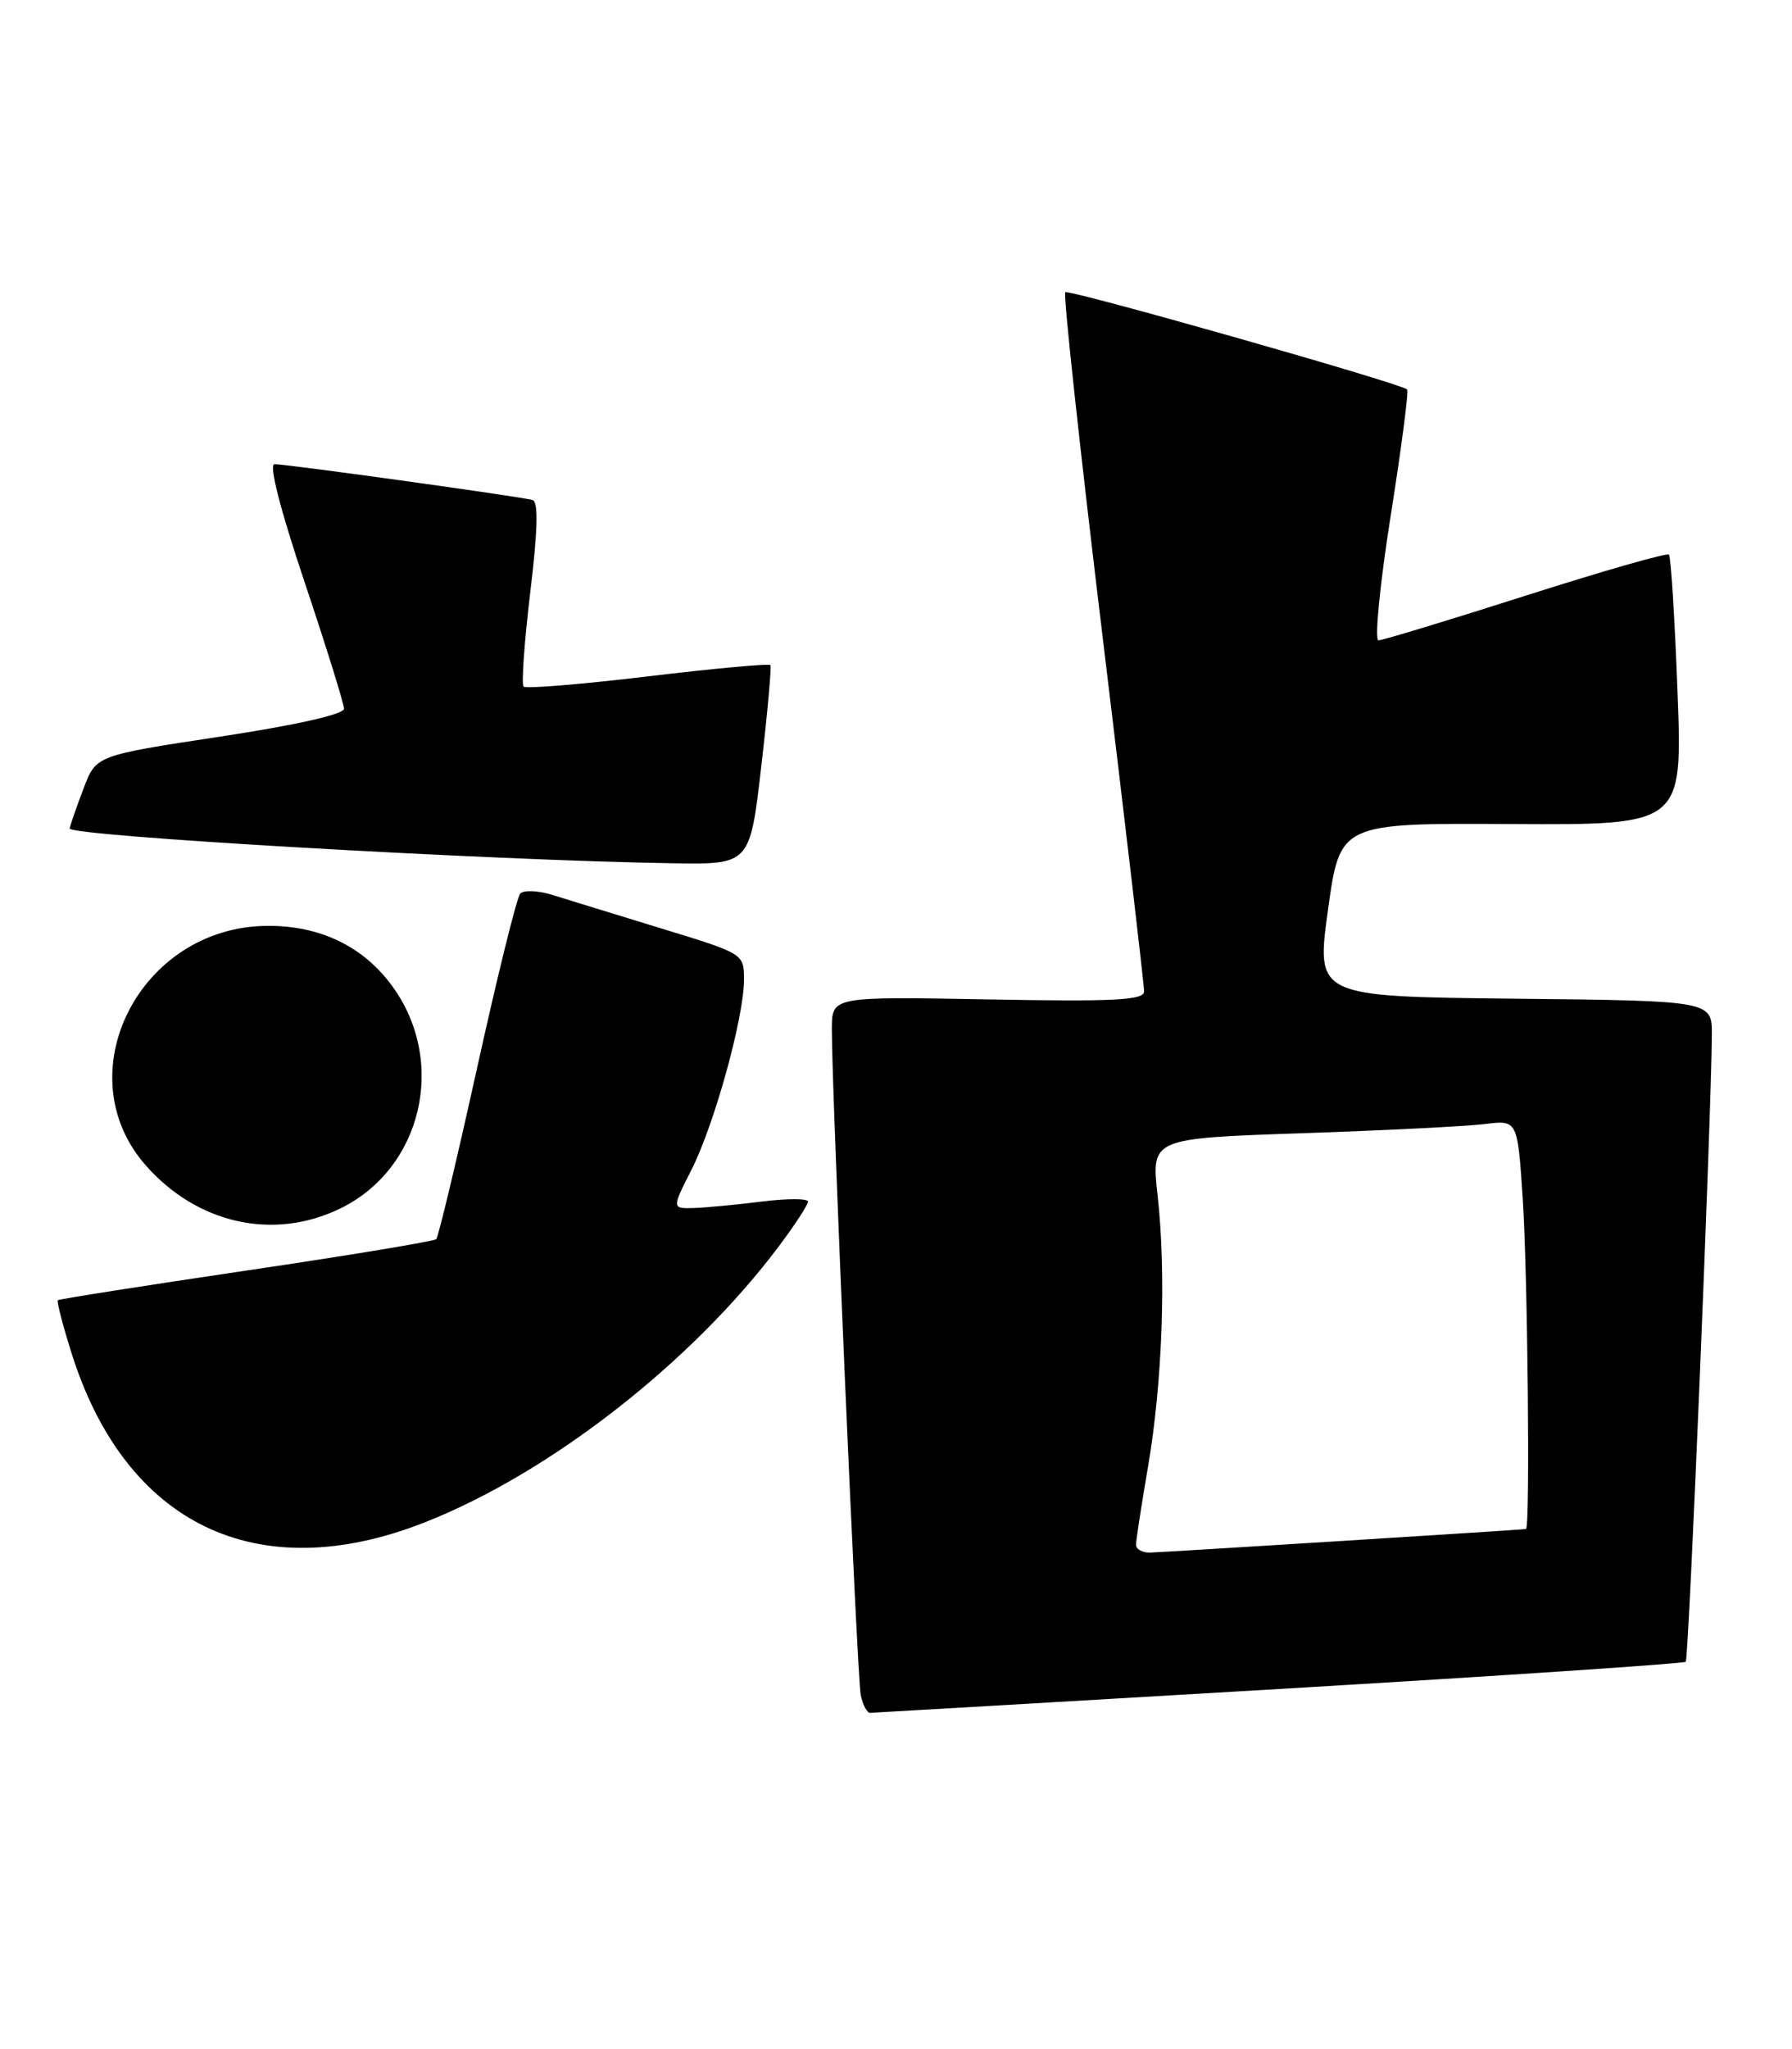 <?xml version="1.0" encoding="UTF-8" standalone="no"?>
<!DOCTYPE svg PUBLIC "-//W3C//DTD SVG 1.1//EN" "http://www.w3.org/Graphics/SVG/1.1/DTD/svg11.dtd" >
<svg xmlns="http://www.w3.org/2000/svg" xmlns:xlink="http://www.w3.org/1999/xlink" version="1.1" viewBox="0 0 224 256">
 <g >
 <path fill="currentColor"
d=" M 159.90 211.01 C 187.62 209.37 210.49 207.84 210.72 207.61 C 211.10 207.23 213.92 139.39 213.98 129.27 C 214.00 125.03 214.00 125.03 189.25 124.77 C 164.50 124.50 164.50 124.50 166.00 113.67 C 167.50 102.83 167.50 102.83 188.91 102.95 C 210.32 103.07 210.32 103.07 209.69 86.40 C 209.34 77.23 208.86 69.53 208.62 69.29 C 208.38 69.04 200.31 71.35 190.70 74.42 C 181.09 77.49 172.81 80.00 172.31 80.00 C 171.80 80.00 172.48 73.01 173.83 64.48 C 175.18 55.94 176.11 48.82 175.89 48.65 C 174.79 47.80 133.57 36.10 133.16 36.51 C 132.89 36.78 135.00 56.23 137.85 79.75 C 140.70 103.26 143.02 123.11 143.01 123.86 C 143.00 124.96 139.42 125.15 123.50 124.86 C 104.00 124.50 104.00 124.50 103.98 128.50 C 103.95 135.94 107.14 209.48 107.59 211.75 C 107.84 212.99 108.37 214.00 108.77 213.99 C 109.17 213.98 132.18 212.64 159.90 211.01 Z  M 53.00 190.23 C 68.64 184.11 86.47 170.23 97.38 155.67 C 99.37 153.02 101.00 150.52 101.00 150.12 C 101.00 149.72 98.41 149.72 95.25 150.11 C 92.09 150.51 88.25 150.87 86.73 150.92 C 83.97 151.00 83.97 151.00 86.44 146.13 C 89.30 140.48 93.00 127.09 93.00 122.39 C 93.00 119.16 92.99 119.15 82.75 116.02 C 77.11 114.30 71.00 112.41 69.16 111.84 C 67.31 111.25 65.47 111.17 65.03 111.64 C 64.60 112.11 62.18 121.91 59.64 133.41 C 57.10 144.90 54.80 154.53 54.53 154.81 C 54.25 155.08 43.56 156.85 30.76 158.74 C 17.97 160.63 7.38 162.30 7.23 162.44 C 7.08 162.59 7.82 165.47 8.88 168.85 C 15.59 190.42 32.08 198.42 53.00 190.23 Z  M 42.49 151.00 C 52.75 146.04 55.91 132.70 49.07 123.25 C 45.43 118.23 39.98 115.60 33.33 115.67 C 17.43 115.83 8.17 134.15 18.20 145.57 C 24.62 152.89 34.18 155.03 42.49 151.00 Z  M 95.16 95.75 C 95.94 89.01 96.45 83.32 96.30 83.10 C 96.15 82.88 89.27 83.51 81.00 84.50 C 72.73 85.49 65.73 86.07 65.45 85.78 C 65.16 85.50 65.54 80.21 66.28 74.03 C 67.22 66.20 67.31 62.70 66.57 62.47 C 65.20 62.06 35.89 57.99 34.32 57.99 C 33.58 58.00 34.99 63.52 38.07 72.71 C 40.78 80.80 43.00 87.93 43.00 88.55 C 43.00 89.24 36.95 90.60 27.51 92.03 C 12.02 94.38 12.02 94.38 10.47 98.44 C 9.62 100.67 8.82 102.95 8.71 103.50 C 8.51 104.45 61.35 107.50 84.12 107.85 C 93.74 108.00 93.74 108.00 95.16 95.75 Z  M 142.00 193.00 C 142.00 192.45 142.68 188.06 143.50 183.25 C 145.31 172.72 145.79 159.08 144.70 149.36 C 143.90 142.22 143.90 142.22 162.70 141.58 C 173.04 141.23 183.34 140.71 185.60 140.43 C 189.69 139.92 189.69 139.92 190.34 149.71 C 190.96 159.04 191.28 190.97 190.75 191.03 C 189.46 191.17 145.07 193.95 143.75 193.97 C 142.79 193.99 142.00 193.55 142.00 193.00 Z "/>
</g>
</svg>
